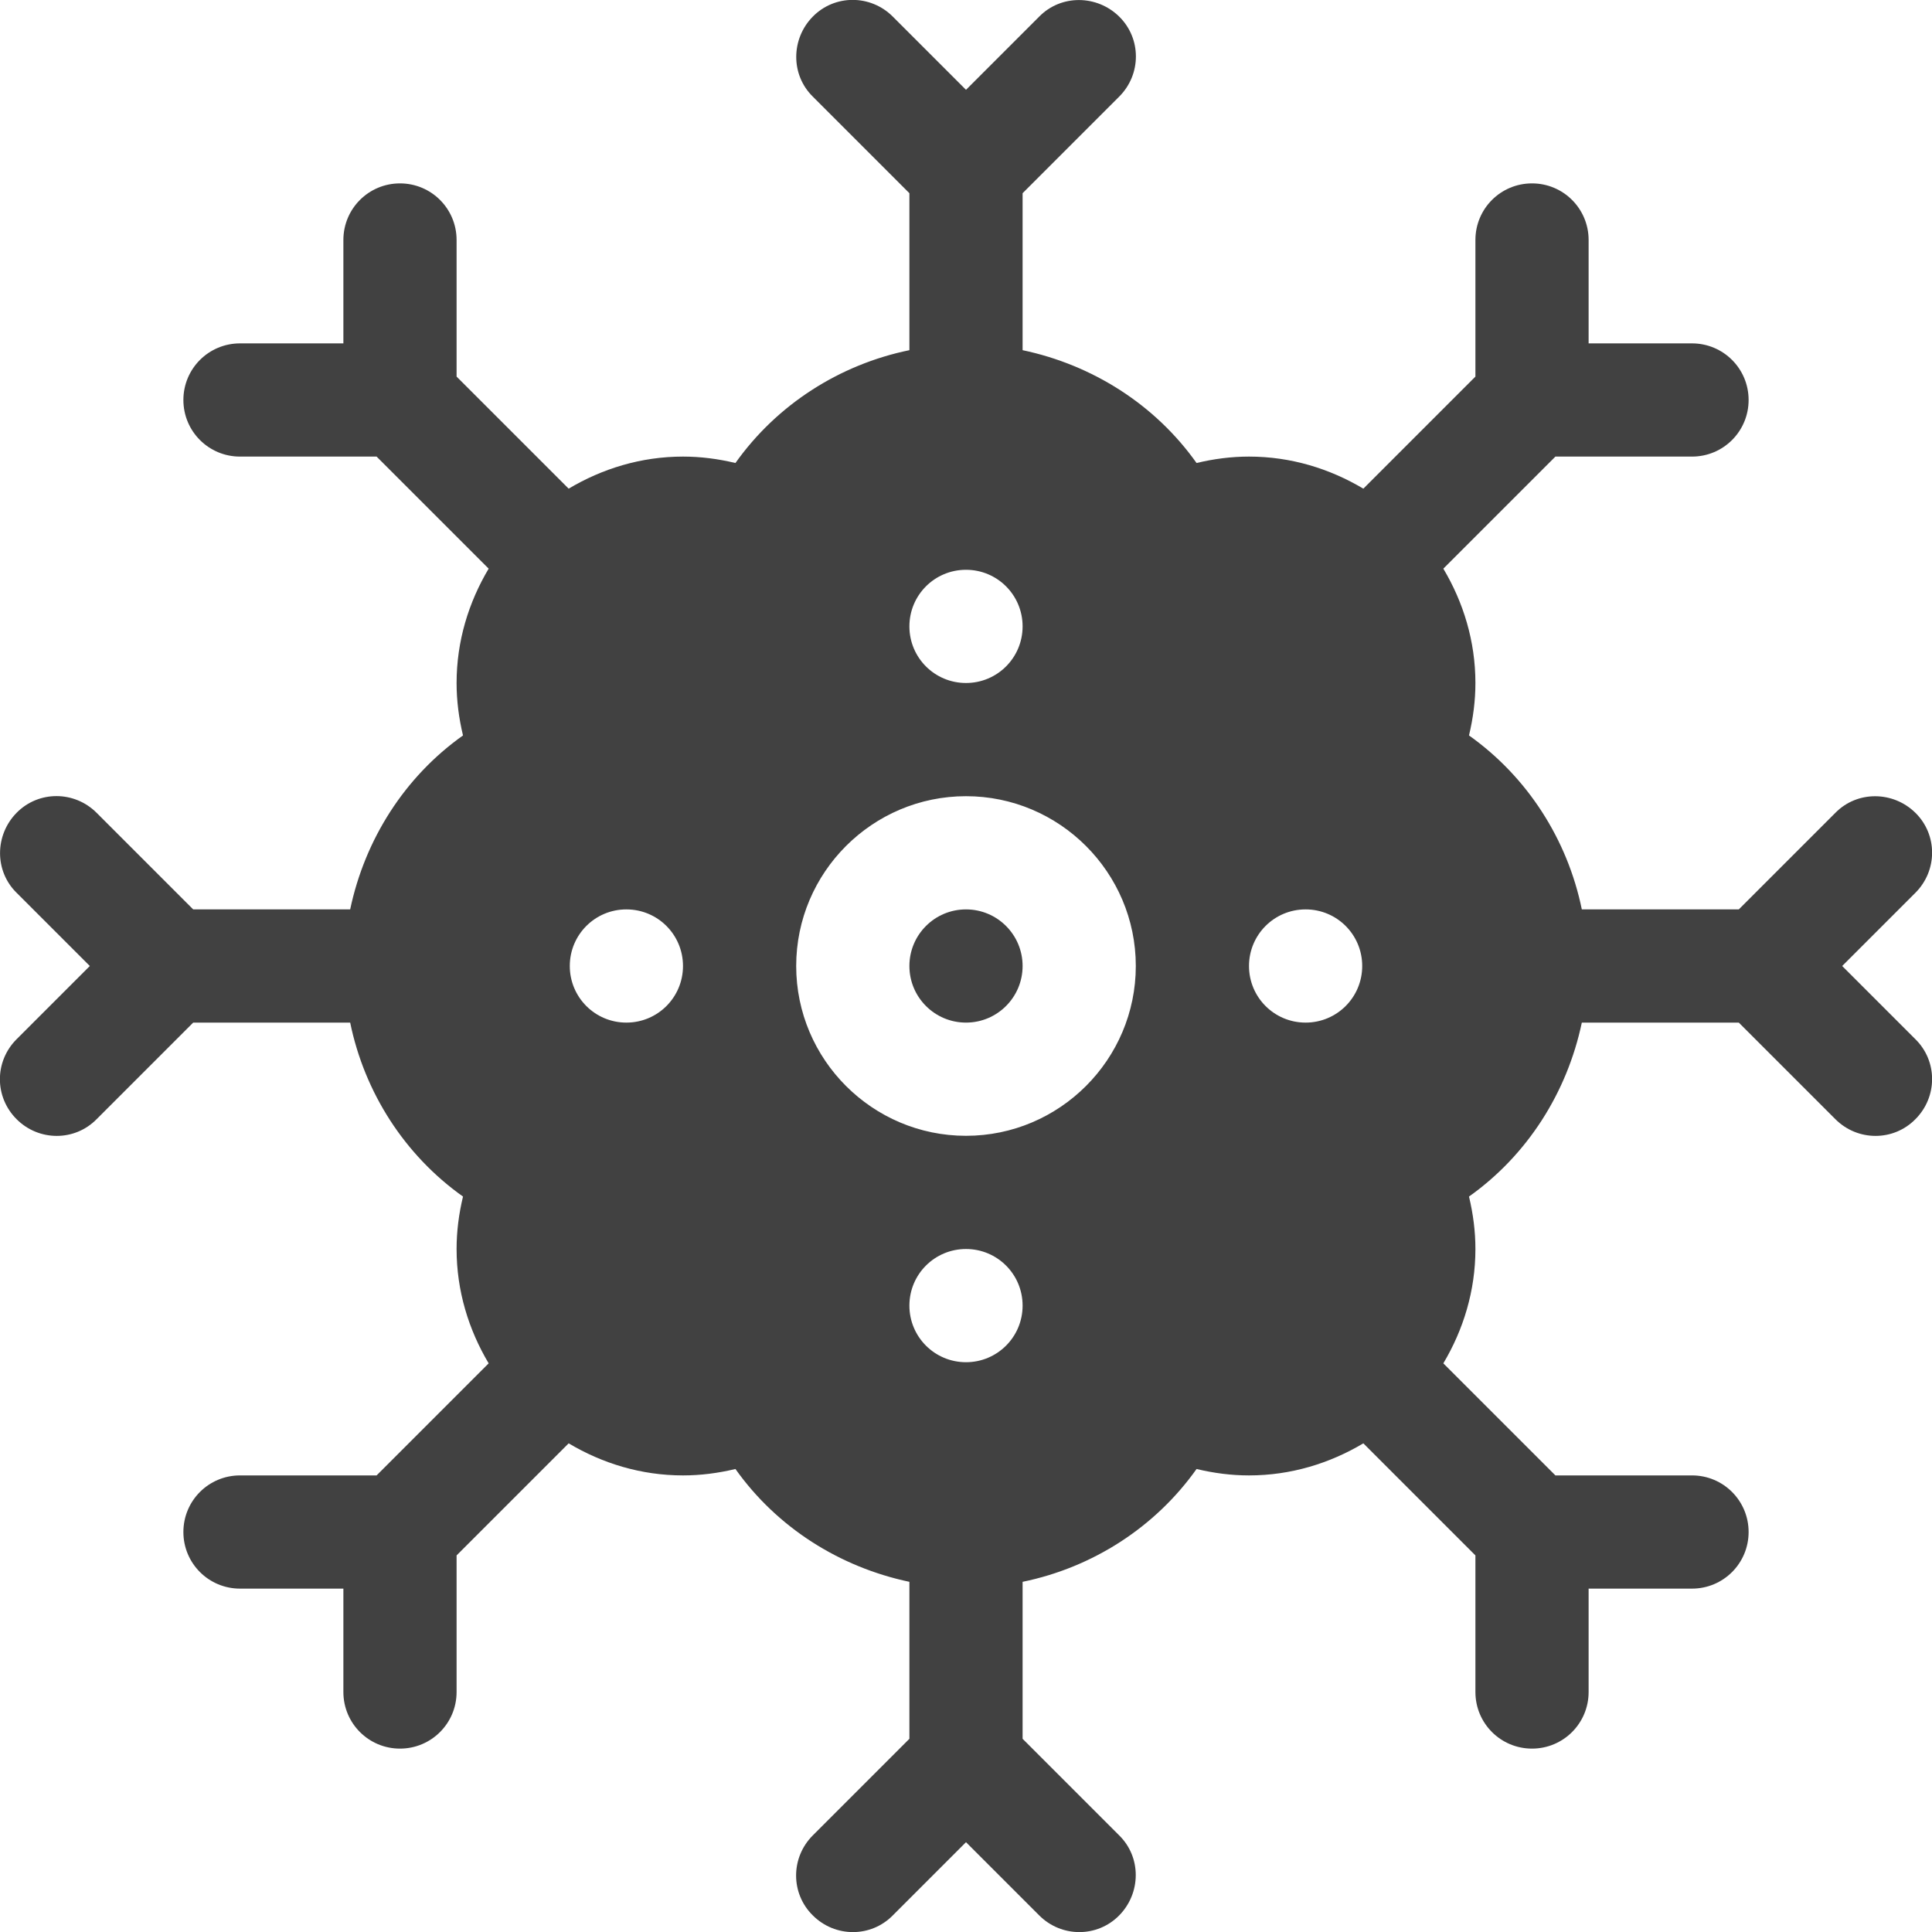 <?xml version="1.0" encoding="utf-8"?>
<!-- Generator: Adobe Illustrator 22.0.0, SVG Export Plug-In . SVG Version: 6.00 Build 0)  -->
<svg version="1.1" id="Capa_1" xmlns="http://www.w3.org/2000/svg" xmlns:xlink="http://www.w3.org/1999/xlink" x="0px" y="0px"
	 viewBox="0 0 512 512" style="enable-background:new 0 0 512 512;" xml:space="preserve">
<style type="text/css">
	.st0{fill:#414141;}
</style>
<g>
	<path class="st0" d="M4.4,296.6c5.9,5.9,15.4,5.9,21.2,0L51.2,271h41.6c3.8,18.5,14.4,35.1,29.9,46.1c-1.1,4.6-1.7,9.2-1.7,13.9
		c0,11.1,3.2,21.4,8.5,30.3L99.8,391H63.6c-8.3,0-15,6.7-15,15s6.7,15,15,15H91v27.4c0,8.3,6.7,15,15,15s15-6.7,15-15v-36.2
		l29.7-29.7c8.9,5.3,19.2,8.5,30.3,8.5c4.7,0,9.3-0.6,13.9-1.7c11,15.5,27.6,26,46.1,29.9v41.6l-25.6,25.6c-5.9,5.9-5.9,15.4,0,21.2
		c5.9,5.9,15.4,5.9,21.2,0l19.4-19.4l19.4,19.4c5.9,5.9,15.4,5.9,21.2,0s5.9-15.4,0-21.2L271,460.8v-41.6
		c18.5-3.8,35.1-14.4,46.1-29.9c4.6,1.1,9.2,1.7,13.9,1.7c11.1,0,21.4-3.2,30.3-8.5l29.7,29.7v36.2c0,8.3,6.7,15,15,15s15-6.7,15-15
		V421h27.4c8.3,0,15-6.7,15-15s-6.7-15-15-15h-36.2l-29.7-29.7c5.3-8.9,8.5-19.2,8.5-30.3c0-4.7-0.6-9.3-1.7-13.9
		c15.5-11,26-27.6,29.9-46.1h41.6l25.6,25.6c5.9,5.9,15.4,5.9,21.2,0c5.9-5.9,5.9-15.4,0-21.2L488.2,256l19.4-19.4
		c5.9-5.9,5.9-15.4,0-21.2s-15.4-5.9-21.2,0L460.8,241h-41.6c-3.8-18.5-14.4-35.1-29.9-46.1c1.1-4.6,1.7-9.2,1.7-13.9
		c0-11.1-3.2-21.4-8.5-30.3l29.7-29.7h36.2c8.3,0,15-6.7,15-15s-6.7-15-15-15H421V63.6c0-8.3-6.7-15-15-15s-15,6.7-15,15v36.2
		l-29.7,29.7c-8.9-5.3-19.2-8.5-30.3-8.5c-4.7,0-9.3,0.6-13.9,1.7c-11-15.5-27.6-26-46.1-29.9V51.2l25.6-25.6
		c5.9-5.9,5.9-15.4,0-21.2s-15.4-5.9-21.2,0L256,23.8L236.6,4.4c-5.9-5.9-15.4-5.9-21.2,0s-5.9,15.4,0,21.2L241,51.2v41.6
		c-18.5,3.8-35.1,14.4-46.1,29.9c-4.6-1.1-9.2-1.7-13.9-1.7c-11.1,0-21.4,3.2-30.3,8.5L121,99.8V63.6c0-8.3-6.7-15-15-15
		s-15,6.7-15,15V91H63.6c-8.3,0-15,6.7-15,15s6.7,15,15,15h36.2l29.7,29.7c-5.3,8.9-8.5,19.2-8.5,30.3c0,4.7,0.6,9.3,1.7,13.9
		c-15.5,11-26,27.6-29.9,46.1H51.2l-25.6-25.6c-5.9-5.9-15.4-5.9-21.2,0s-5.9,15.4,0,21.2L23.8,256L4.4,275.4
		C-1.5,281.3-1.5,290.7,4.4,296.6L4.4,296.6z M346,241c8.3,0,15,6.7,15,15c0,8.3-6.7,15-15,15s-15-6.7-15-15S337.7,241,346,241
		L346,241z M256,361c-8.3,0-15-6.7-15-15s6.7-15,15-15c8.3,0,15,6.7,15,15S264.3,361,256,361z M256,151c8.3,0,15,6.7,15,15
		s-6.7,15-15,15s-15-6.7-15-15S247.7,151,256,151z M256,211c24.8,0,45,20.2,45,45s-20.2,45-45,45s-45-20.2-45-45S231.2,211,256,211z
		 M181,256c0,8.3-6.7,15-15,15s-15-6.7-15-15s6.7-15,15-15S181,247.7,181,256z"/>
	<circle class="st0" cx="256" cy="256" r="15"/>
</g>
</svg>
